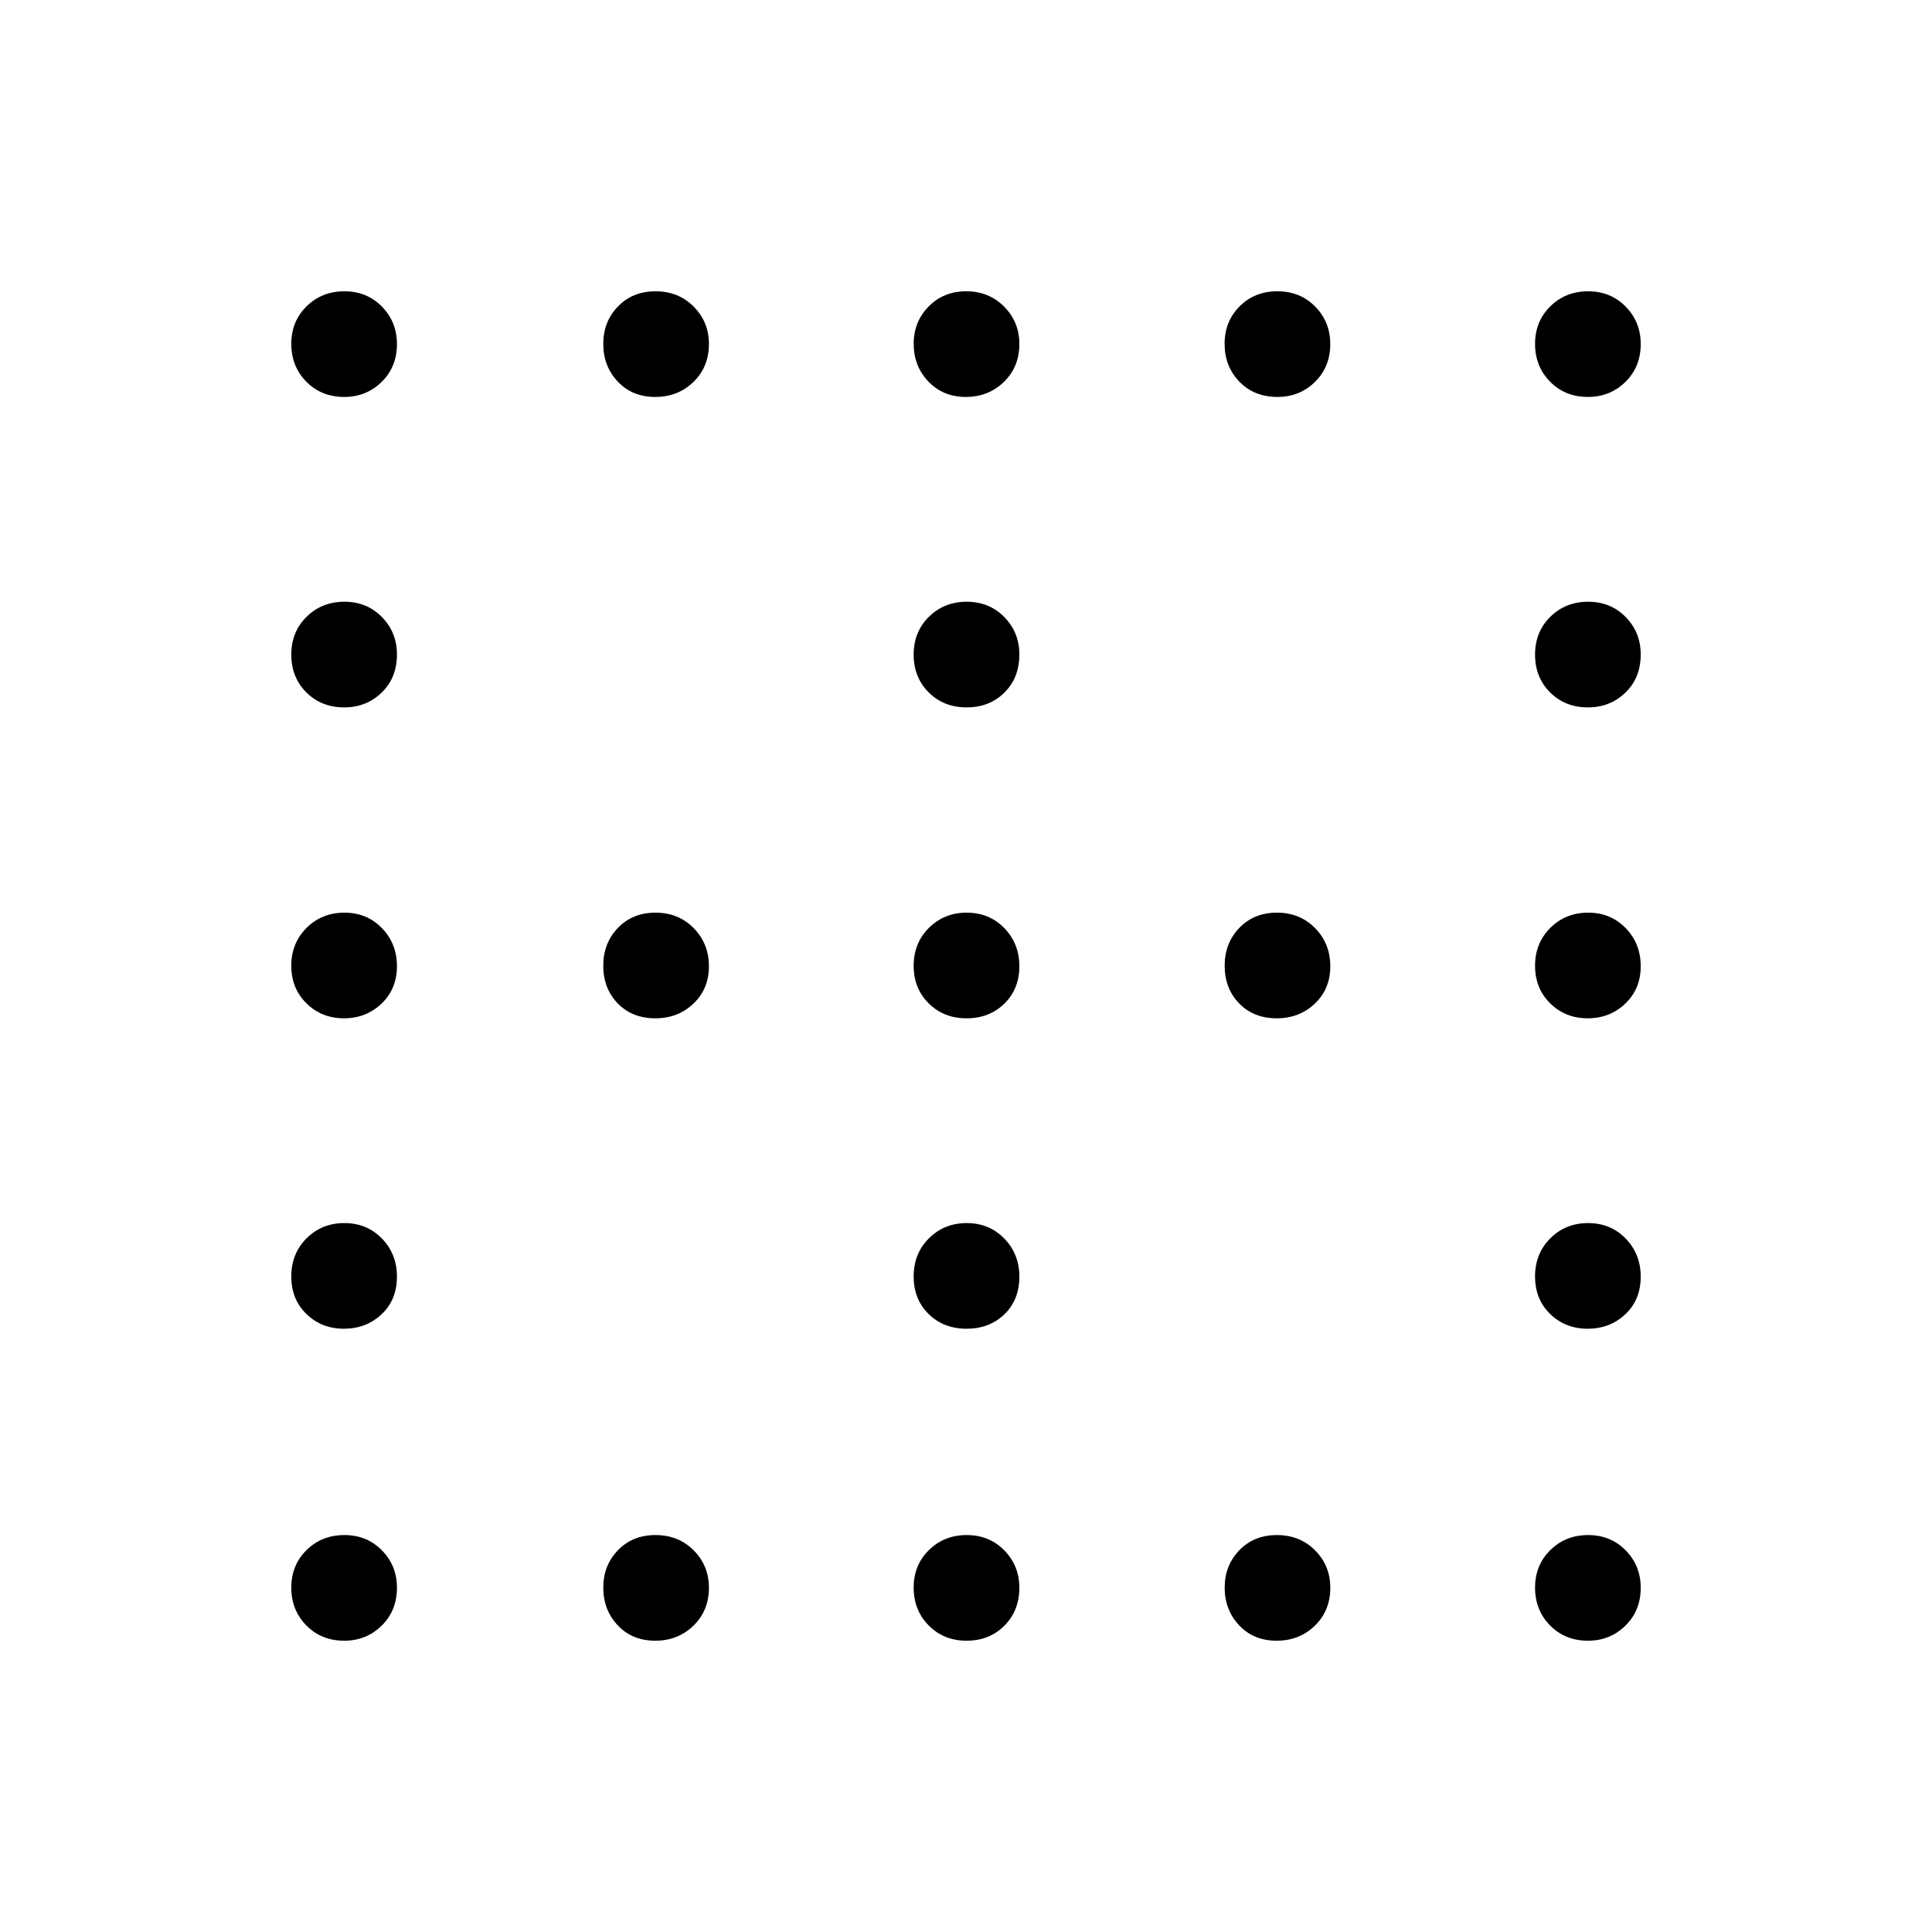 <svg xmlns="http://www.w3.org/2000/svg" height="40" viewBox="0 -960 960 960" width="40"><path d="M480.28-608.5q-11.36 0-18.82-7.46-7.47-7.45-7.47-18.78 0-11.32 7.59-18.79 7.59-7.47 18.78-7.47 11.19 0 18.67 7.61 7.48 7.62 7.48 18.59 0 11.62-7.44 18.96-7.45 7.34-18.79 7.34ZM325.63-454.01q-11.53 0-18.7-7.43-7.17-7.42-7.17-18.68t7.29-18.83q7.29-7.56 18.68-7.56 11.4 0 18.96 7.68 7.57 7.69 7.57 18.95 0 11.26-7.69 18.57-7.68 7.3-18.94 7.3Zm154.65 0q-11.36 0-18.82-7.43-7.47-7.42-7.47-18.68t7.59-18.83q7.59-7.56 18.78-7.56 11.19 0 18.67 7.68 7.48 7.69 7.48 18.95 0 11.26-7.44 18.57-7.45 7.3-18.79 7.3Zm154.12 0q-11.53 0-18.7-7.43-7.17-7.42-7.17-18.68t7.29-18.83q7.29-7.56 18.68-7.56 11.4 0 18.96 7.68 7.56 7.69 7.56 18.95 0 11.26-7.68 18.57-7.68 7.3-18.94 7.3ZM480.28-299.76q-11.36 0-18.82-7.29-7.47-7.29-7.47-18.68 0-11.4 7.59-18.96 7.59-7.57 18.78-7.57 11.19 0 18.67 7.69 7.48 7.68 7.48 18.94 0 11.53-7.44 18.7-7.45 7.17-18.79 7.17Zm-309.24-463q-11.36 0-18.83-7.59-7.47-7.58-7.47-18.78 0-11.19 7.59-18.66 7.59-7.47 18.79-7.47 11.19 0 18.66 7.62 7.46 7.61 7.46 18.59 0 11.36-7.61 18.83-7.61 7.46-18.59 7.46Zm154.59 0q-11.53 0-18.7-7.66t-7.17-18.71q0-11.04 7.29-18.58 7.29-7.55 18.68-7.55 11.4 0 18.96 7.62 7.57 7.61 7.57 18.59 0 11.36-7.69 18.83-7.68 7.46-18.94 7.46Zm154.25 0q-11.26 0-18.57-7.66-7.3-7.66-7.3-18.71 0-11.04 7.43-18.58 7.42-7.55 18.68-7.55t18.83 7.62q7.56 7.61 7.56 18.59 0 11.36-7.68 18.83-7.69 7.46-18.95 7.46Zm154.92 0q-11.62 0-18.96-7.59-7.34-7.58-7.34-18.78 0-11.19 7.46-18.66 7.45-7.47 18.78-7.47 11.32 0 18.79 7.62 7.47 7.61 7.47 18.59 0 11.36-7.61 18.83-7.62 7.46-18.59 7.46Zm154.25 0q-11.36 0-18.83-7.59-7.46-7.58-7.46-18.78 0-11.19 7.59-18.66 7.58-7.47 18.78-7.47 11.19 0 18.66 7.62 7.47 7.61 7.47 18.59 0 11.36-7.62 18.83-7.61 7.46-18.59 7.46ZM171.04-608.5q-11.36 0-18.83-7.46-7.47-7.45-7.47-18.78 0-11.32 7.59-18.79 7.59-7.47 18.79-7.47 11.19 0 18.66 7.61 7.46 7.62 7.46 18.59 0 11.62-7.61 18.96-7.61 7.34-18.59 7.34Zm618.01 0q-11.36 0-18.83-7.46-7.46-7.45-7.46-18.78 0-11.32 7.59-18.79 7.58-7.47 18.78-7.47 11.19 0 18.66 7.61 7.47 7.62 7.47 18.59 0 11.62-7.62 18.96-7.61 7.34-18.59 7.34ZM170.87-454.01q-11.04 0-18.58-7.43-7.55-7.42-7.55-18.68t7.59-18.83q7.59-7.56 18.79-7.56 11.19 0 18.66 7.68 7.46 7.69 7.46 18.95 0 11.26-7.66 18.57-7.66 7.3-18.71 7.3Zm618.01 0q-11.04 0-18.58-7.43-7.54-7.42-7.54-18.68t7.59-18.83q7.58-7.56 18.78-7.56 11.19 0 18.66 7.68 7.47 7.69 7.47 18.95 0 11.26-7.67 18.57-7.66 7.3-18.71 7.3ZM170.87-299.76q-11.04 0-18.58-7.29-7.55-7.29-7.55-18.68 0-11.4 7.59-18.96 7.59-7.57 18.79-7.57 11.19 0 18.66 7.69 7.46 7.68 7.46 18.94 0 11.53-7.66 18.7t-18.71 7.17Zm618.01 0q-11.04 0-18.58-7.29-7.54-7.29-7.54-18.68 0-11.4 7.59-18.96 7.58-7.57 18.78-7.57 11.19 0 18.66 7.69 7.47 7.68 7.47 18.94 0 11.53-7.67 18.7-7.66 7.17-18.71 7.17ZM171.04-144.74q-11.36 0-18.83-7.59-7.47-7.59-7.47-18.79 0-11.19 7.59-18.66 7.59-7.46 18.79-7.46 11.19 0 18.66 7.61 7.46 7.61 7.46 18.59 0 11.36-7.61 18.83-7.61 7.47-18.59 7.47Zm154.59 0q-11.53 0-18.7-7.67-7.17-7.66-7.17-18.71 0-11.04 7.29-18.58 7.29-7.54 18.68-7.54 11.4 0 18.96 7.61 7.57 7.61 7.57 18.59 0 11.36-7.69 18.83-7.68 7.47-18.94 7.47Zm154.65 0q-11.36 0-18.82-7.59-7.47-7.59-7.47-18.79 0-11.19 7.59-18.66 7.59-7.46 18.78-7.46 11.19 0 18.67 7.61 7.48 7.61 7.48 18.59 0 11.36-7.44 18.83-7.45 7.47-18.79 7.47Zm154.12 0q-11.53 0-18.7-7.67-7.17-7.66-7.17-18.71 0-11.04 7.29-18.58 7.29-7.54 18.68-7.54 11.4 0 18.96 7.61 7.56 7.61 7.56 18.59 0 11.36-7.68 18.83-7.68 7.47-18.94 7.47Zm154.65 0q-11.36 0-18.83-7.59-7.46-7.59-7.46-18.79 0-11.19 7.59-18.66 7.58-7.46 18.78-7.46 11.19 0 18.66 7.61 7.47 7.61 7.47 18.59 0 11.36-7.62 18.83-7.61 7.47-18.59 7.47Z"/></svg>